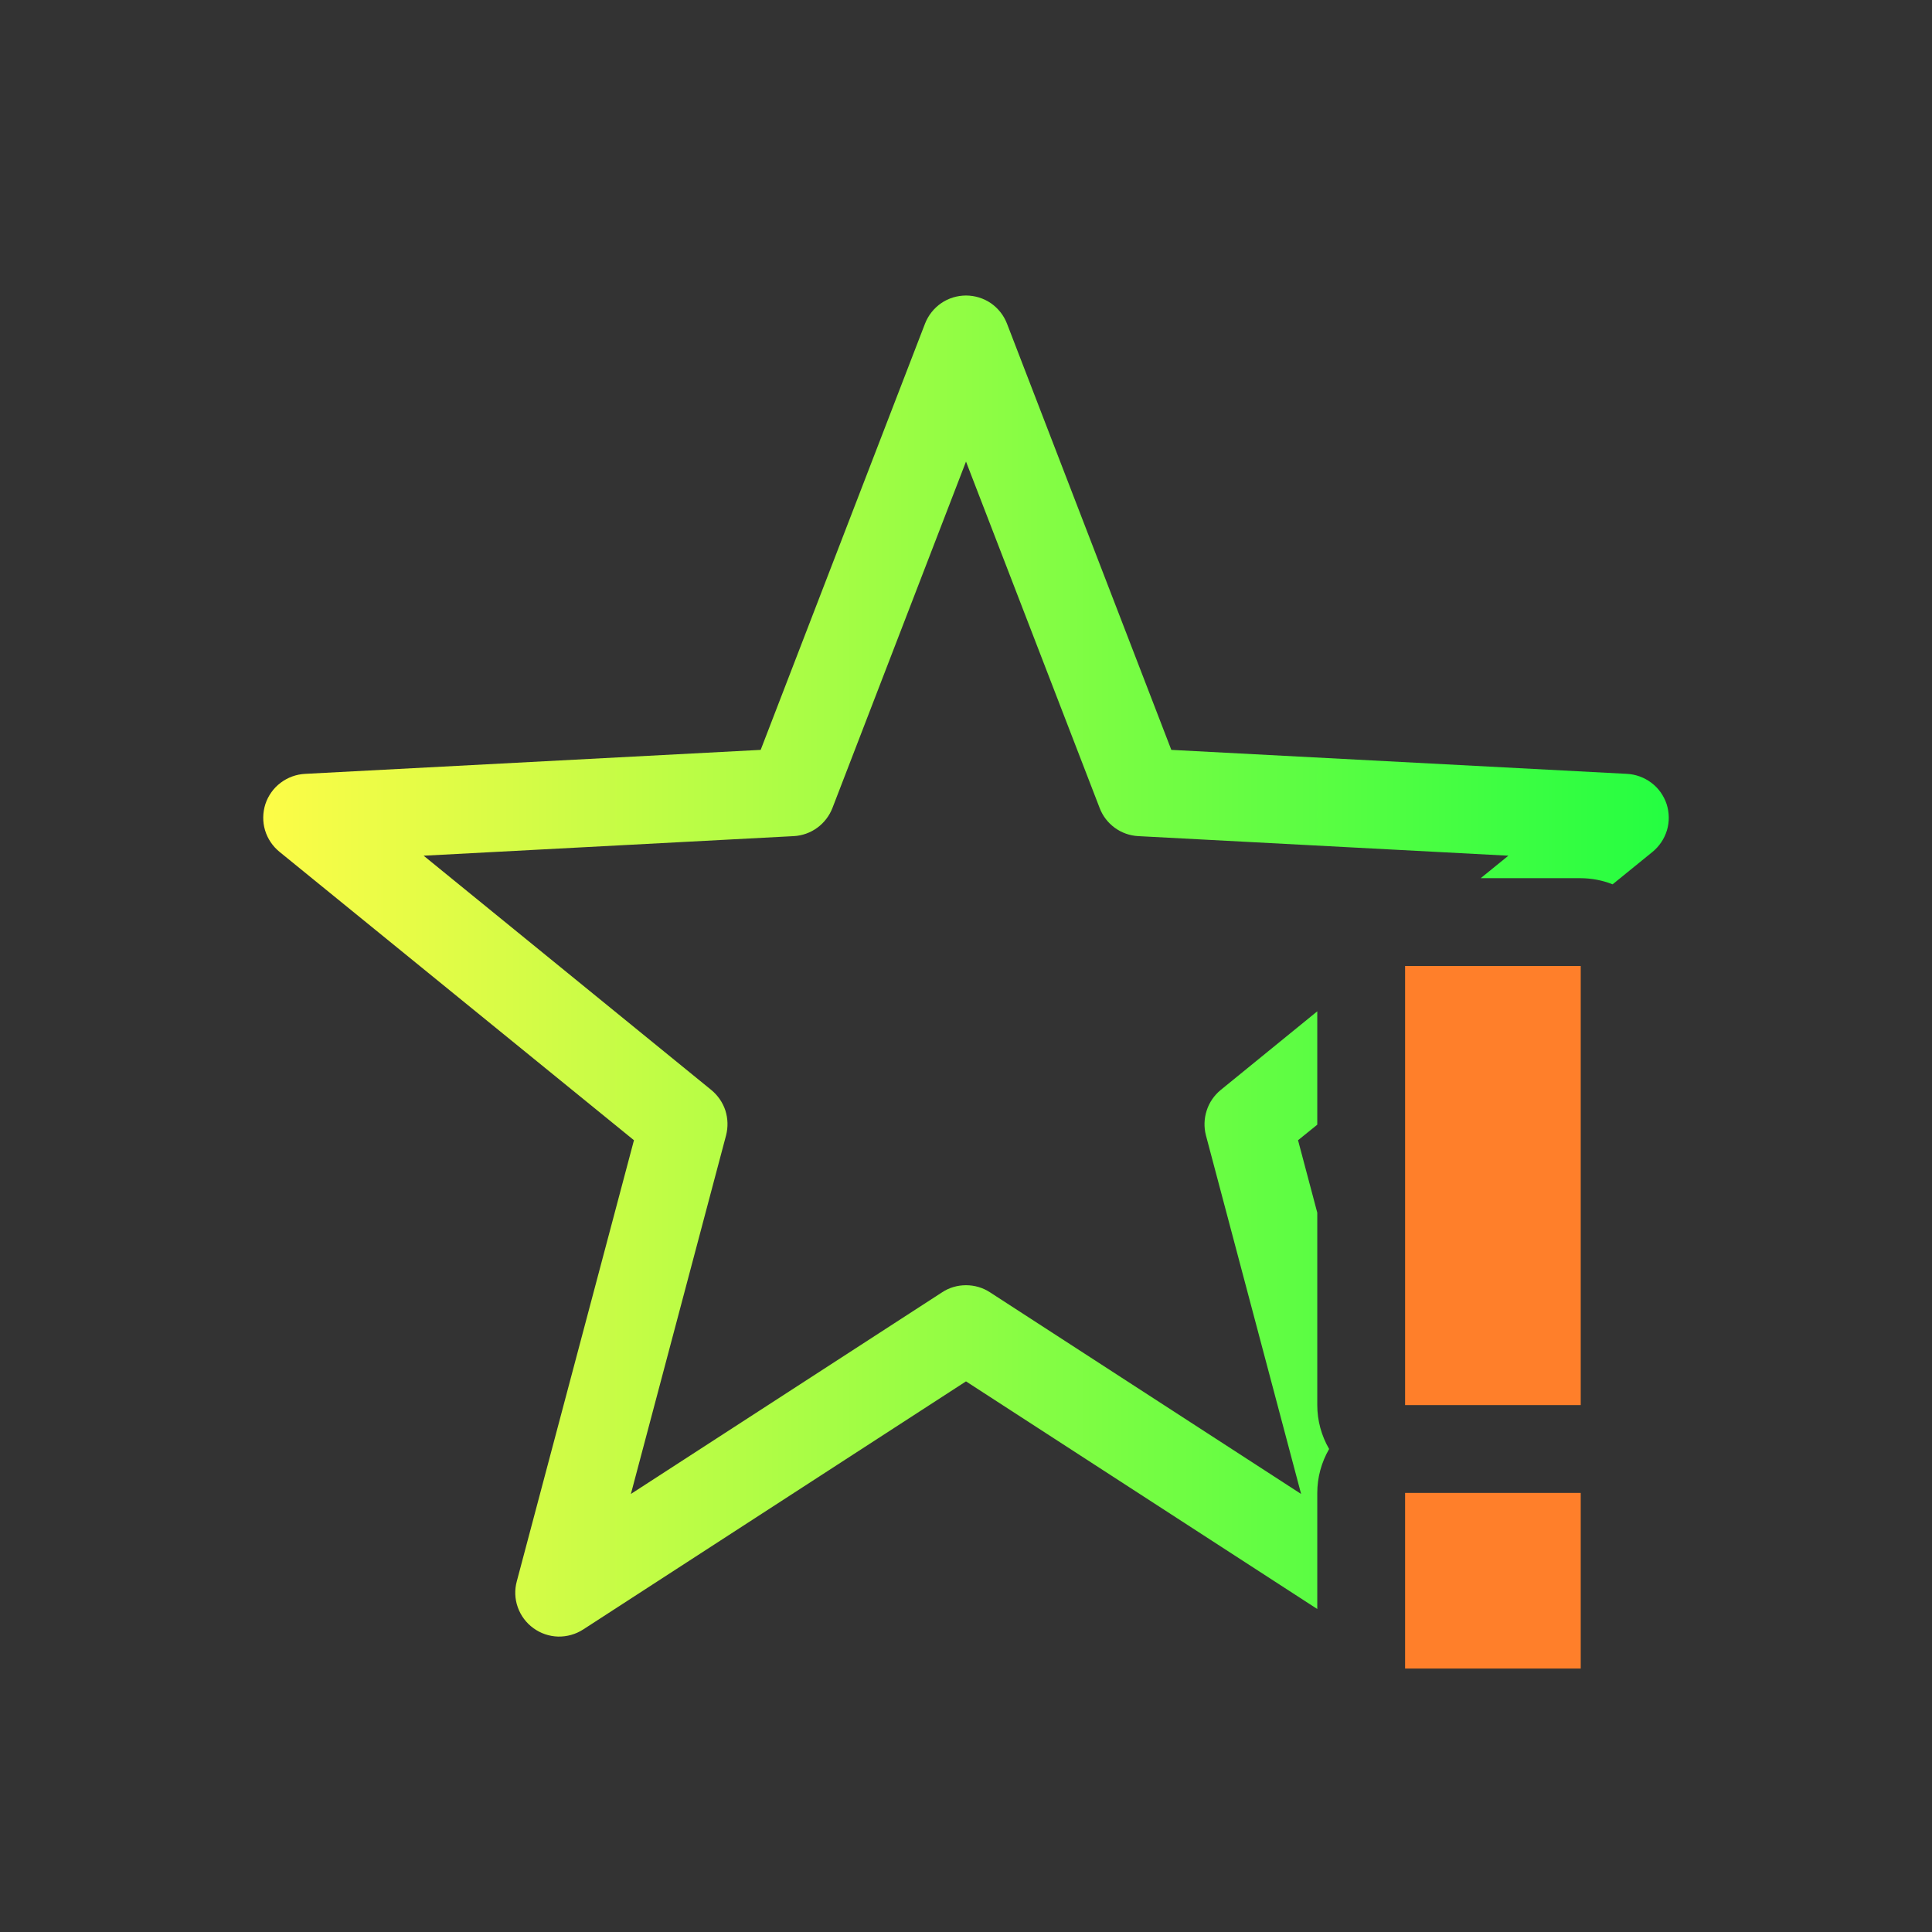 <svg width="22" height="22" viewBox="0 0 22 22" fill="none" xmlns="http://www.w3.org/2000/svg">
<rect x="0" y="0" width="22" height="22" fill="#333333" stroke="none"/>
<path d="M11.002 3.365C10.901 3.365 10.801 3.395 10.718 3.452C10.634 3.51 10.57 3.591 10.533 3.686L8.662 8.539L3.475 8.812C3.373 8.817 3.276 8.853 3.195 8.914C3.114 8.975 3.054 9.06 3.022 9.156C2.991 9.253 2.989 9.357 3.018 9.454C3.047 9.551 3.105 9.637 3.184 9.701L7.219 12.984L5.885 18.006C5.858 18.104 5.862 18.207 5.896 18.302C5.93 18.398 5.992 18.481 6.074 18.54C6.156 18.6 6.254 18.633 6.355 18.636C6.456 18.638 6.556 18.61 6.641 18.555L11 15.73L15 18.322V17C15 16.824 15.047 16.652 15.135 16.5C15.047 16.348 15 16.176 15 16V13.809L14.781 12.984L15 12.807V11.516L13.9 12.412C13.826 12.473 13.77 12.554 13.741 12.645C13.711 12.737 13.708 12.835 13.732 12.928L14.816 17.012L11.272 14.715C11.191 14.662 11.096 14.635 11 14.635C10.904 14.635 10.809 14.662 10.729 14.715L7.184 17.012L8.268 12.928C8.292 12.835 8.289 12.737 8.26 12.645C8.23 12.554 8.174 12.473 8.1 12.412L4.824 9.744L9.039 9.521C9.135 9.516 9.228 9.483 9.306 9.426C9.384 9.369 9.444 9.291 9.479 9.201L11 5.256L12.522 9.201C12.556 9.291 12.616 9.369 12.694 9.426C12.772 9.483 12.865 9.516 12.961 9.521L17.176 9.744L16.861 10H18C18.125 10.001 18.248 10.024 18.363 10.07L18.817 9.701C18.895 9.637 18.953 9.551 18.982 9.454C19.011 9.357 19.009 9.253 18.978 9.156C18.946 9.06 18.886 8.975 18.805 8.914C18.724 8.853 18.627 8.817 18.526 8.812L13.338 8.539L11.467 3.686C11.431 3.592 11.367 3.511 11.284 3.453C11.201 3.396 11.103 3.366 11.002 3.365Z" fill="url(#paint0_linear_9_4758)"/>
<path d="M16 11V16H18V11H16ZM16 17V19H18V17H16Z" fill="#FF7F2A"/>
<defs>
<linearGradient id="paint0_linear_9_4758" x1="2.998" y1="11.001" x2="19.003" y2="11.001" gradientUnits="userSpaceOnUse">
<stop stop-color="#FDFC47"/>
<stop offset="1" stop-color="#24FE41"/>
</linearGradient>
</defs>
</svg>
